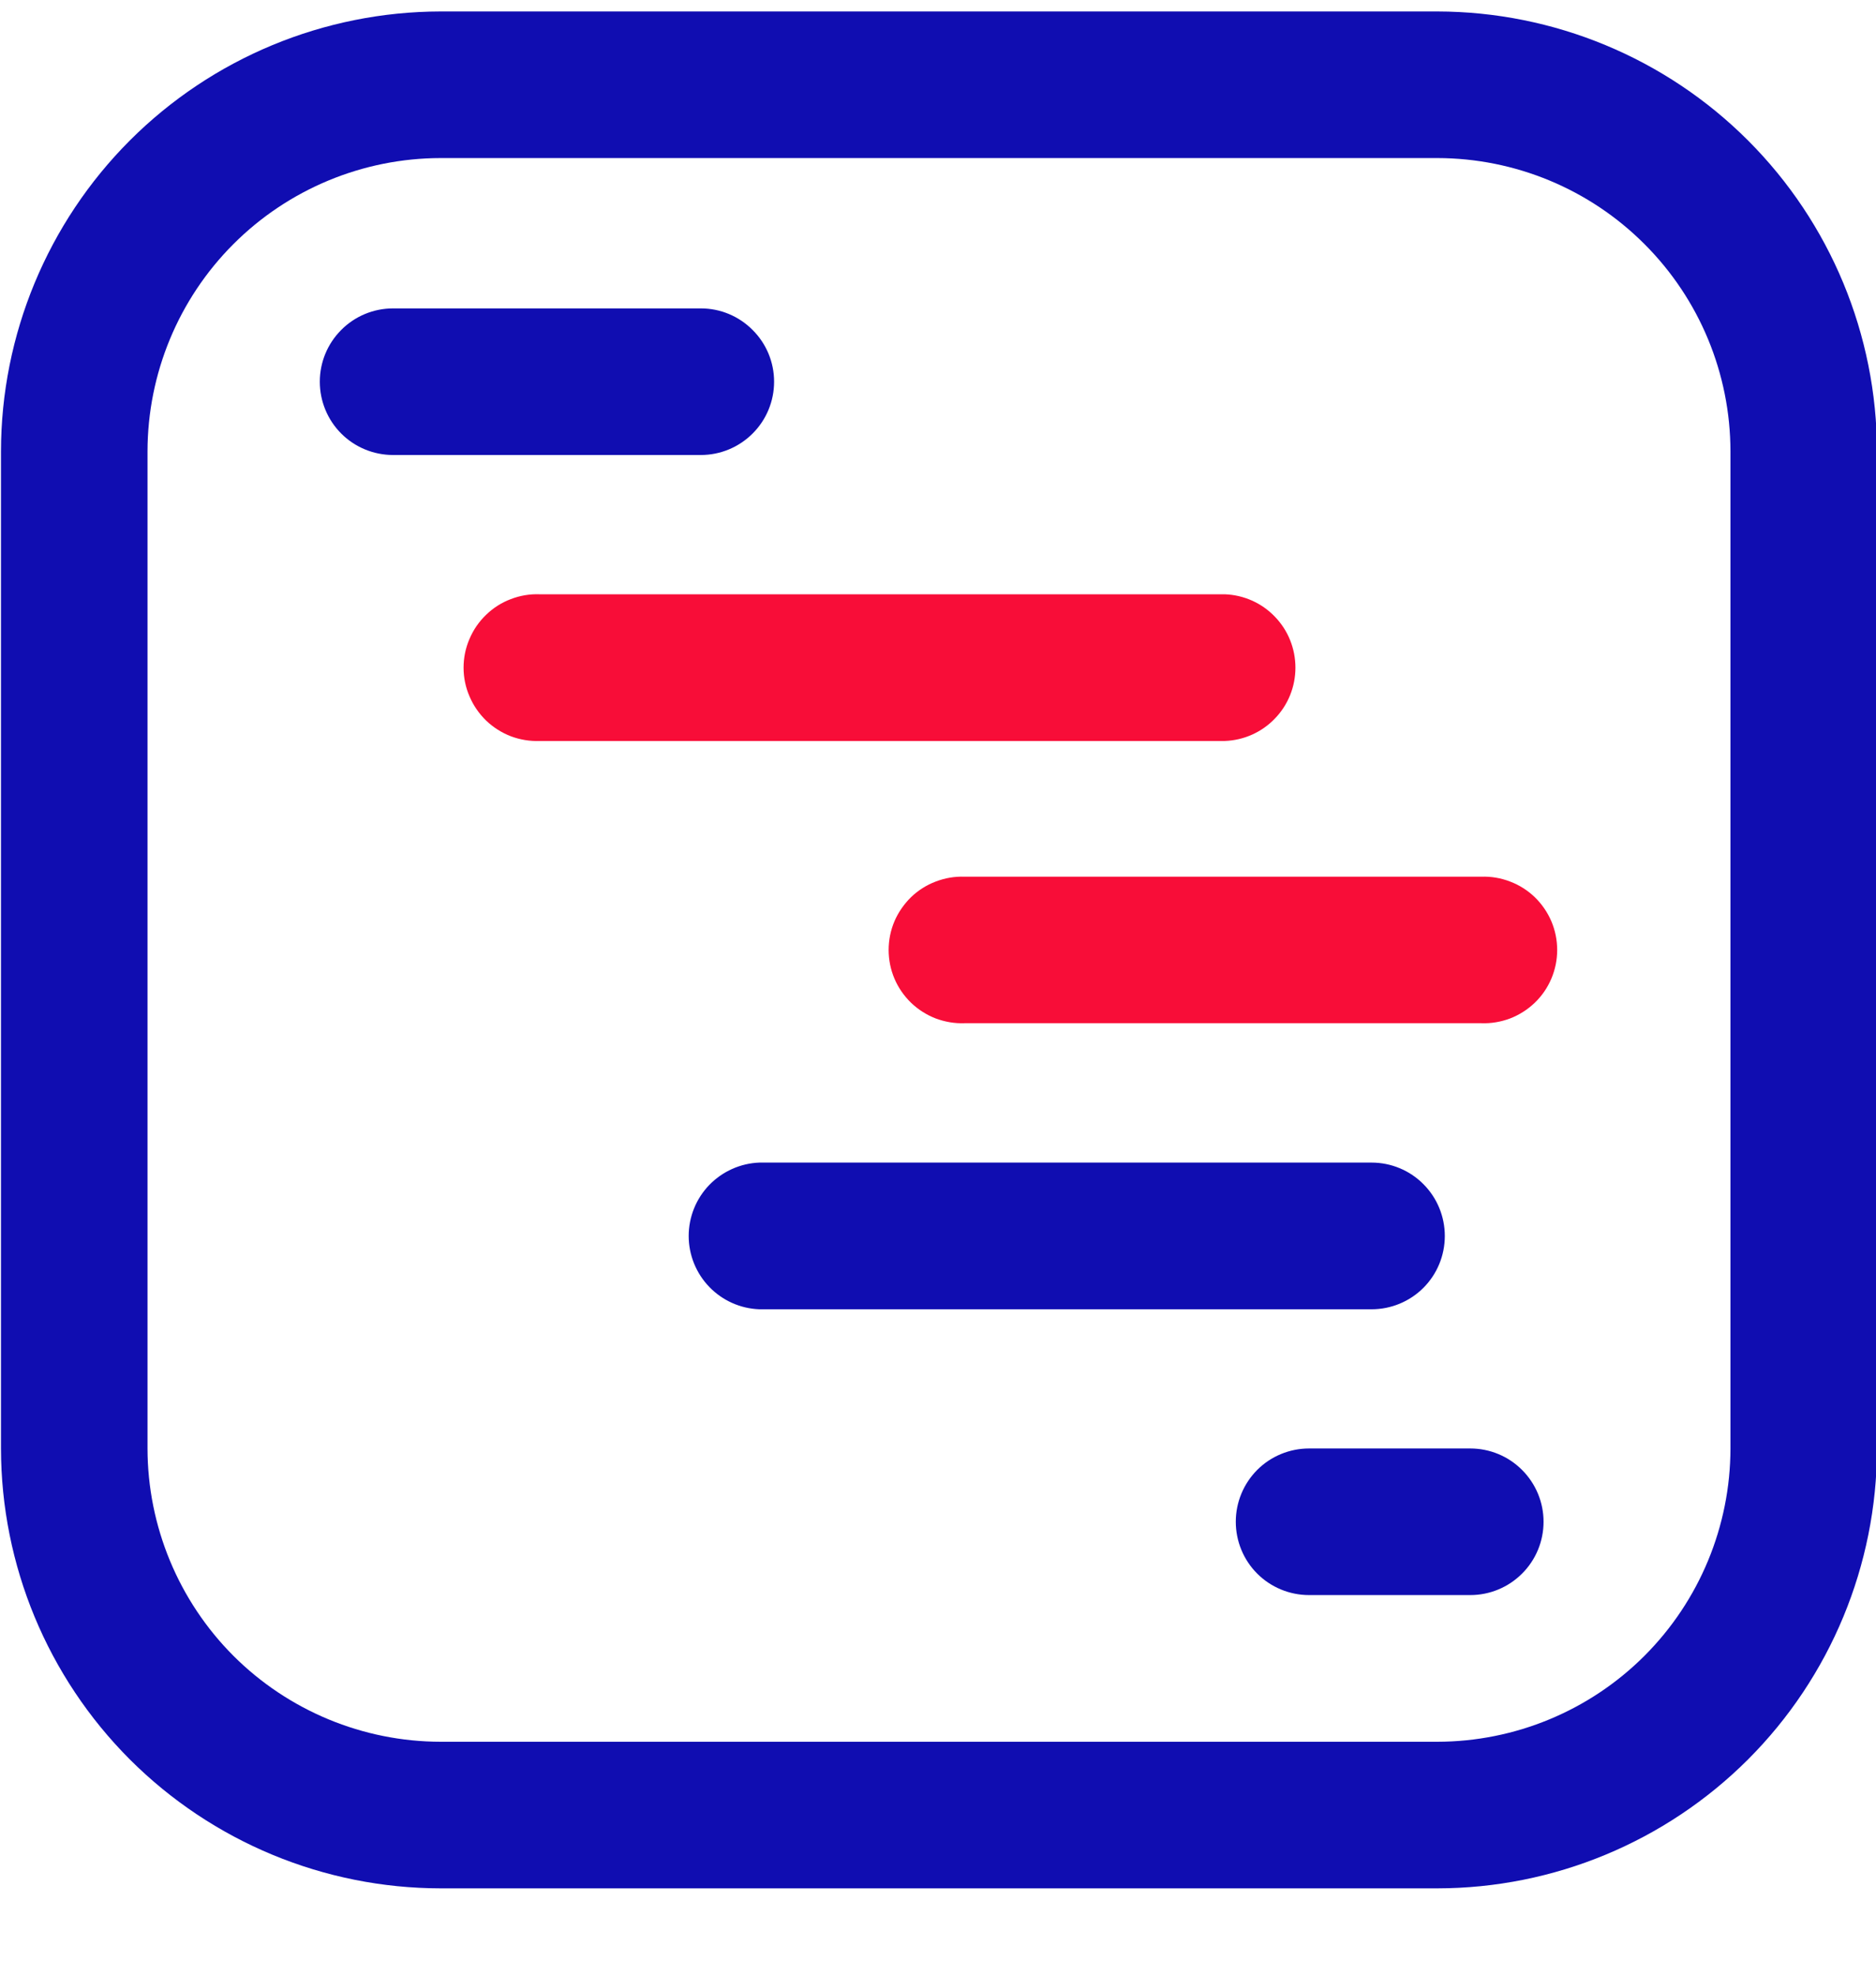 <svg width="19" height="20" viewBox="0 0 19 20" fill="none" xmlns="http://www.w3.org/2000/svg">
<path d="M14.557 19.116H4.463C3.282 19.115 2.15 18.645 1.315 17.811C0.481 16.976 0.011 15.844 0.01 14.663L0.01 4.569C0.011 3.389 0.481 2.257 1.315 1.422C2.15 0.587 3.282 0.118 4.463 0.116L14.557 0.116C15.737 0.118 16.869 0.587 17.704 1.422C18.539 2.257 19.008 3.389 19.01 4.569V14.663C19.008 15.844 18.539 16.976 17.704 17.811C16.869 18.645 15.737 19.115 14.557 19.116ZM4.463 1.6C3.676 1.601 2.921 1.914 2.364 2.471C1.808 3.027 1.495 3.782 1.494 4.569V14.663C1.495 15.45 1.808 16.205 2.364 16.762C2.921 17.318 3.676 17.631 4.463 17.632H14.557C15.344 17.631 16.099 17.318 16.655 16.762C17.212 16.205 17.525 15.45 17.526 14.663V4.569C17.525 3.782 17.212 3.027 16.655 2.471C16.099 1.914 15.344 1.601 14.557 1.6H4.463ZM14.891 16.147H13.258C13.061 16.147 12.872 16.069 12.733 15.93C12.594 15.791 12.516 15.602 12.516 15.405C12.516 15.208 12.594 15.02 12.733 14.88C12.872 14.741 13.061 14.663 13.258 14.663H14.891C15.088 14.663 15.276 14.741 15.415 14.88C15.555 15.02 15.633 15.208 15.633 15.405C15.633 15.602 15.555 15.791 15.415 15.93C15.276 16.069 15.088 16.147 14.891 16.147ZM13.891 13.254H7.691C7.499 13.247 7.317 13.166 7.183 13.027C7.05 12.889 6.975 12.704 6.975 12.512C6.975 12.319 7.05 12.134 7.183 11.996C7.317 11.858 7.499 11.776 7.691 11.769H13.891C14.088 11.769 14.277 11.847 14.416 11.987C14.555 12.126 14.633 12.315 14.633 12.512C14.633 12.709 14.555 12.898 14.416 13.037C14.277 13.176 14.088 13.254 13.891 13.254ZM7.098 4.606H3.981C3.784 4.606 3.595 4.528 3.456 4.389C3.317 4.25 3.239 4.061 3.239 3.864C3.239 3.667 3.317 3.479 3.456 3.34C3.595 3.2 3.784 3.122 3.981 3.122H7.098C7.295 3.122 7.483 3.2 7.622 3.34C7.762 3.479 7.84 3.667 7.84 3.864C7.84 4.061 7.762 4.25 7.622 4.389C7.483 4.528 7.295 4.606 7.098 4.606Z" fill="#100DB1"/>
<path d="M15.002 10.358H9.77C9.67 10.362 9.571 10.345 9.477 10.31C9.384 10.274 9.299 10.22 9.227 10.151C9.156 10.082 9.098 9.999 9.059 9.907C9.02 9.815 9 9.716 9 9.617C9 9.517 9.02 9.418 9.059 9.326C9.098 9.235 9.156 9.152 9.227 9.082C9.299 9.013 9.384 8.959 9.477 8.924C9.571 8.888 9.67 8.871 9.77 8.875H15.002C15.101 8.871 15.201 8.888 15.294 8.924C15.387 8.959 15.472 9.013 15.544 9.082C15.616 9.152 15.673 9.235 15.712 9.326C15.751 9.418 15.771 9.517 15.771 9.617C15.771 9.716 15.751 9.815 15.712 9.907C15.673 9.999 15.616 10.082 15.544 10.151C15.472 10.22 15.387 10.274 15.294 10.31C15.201 10.345 15.101 10.362 15.002 10.358ZM12.402 7.501H5.466C5.366 7.505 5.266 7.488 5.173 7.453C5.08 7.417 4.995 7.363 4.923 7.294C4.851 7.224 4.794 7.141 4.755 7.049C4.715 6.957 4.695 6.858 4.695 6.759C4.695 6.659 4.715 6.56 4.755 6.468C4.794 6.376 4.851 6.293 4.923 6.224C4.995 6.154 5.08 6.1 5.173 6.065C5.266 6.029 5.366 6.012 5.466 6.016H12.405C12.597 6.023 12.779 6.104 12.912 6.243C13.046 6.381 13.12 6.566 13.12 6.759C13.12 6.951 13.046 7.136 12.912 7.274C12.779 7.413 12.597 7.494 12.405 7.501H12.402Z" fill="#F80D38"/>
</svg>
